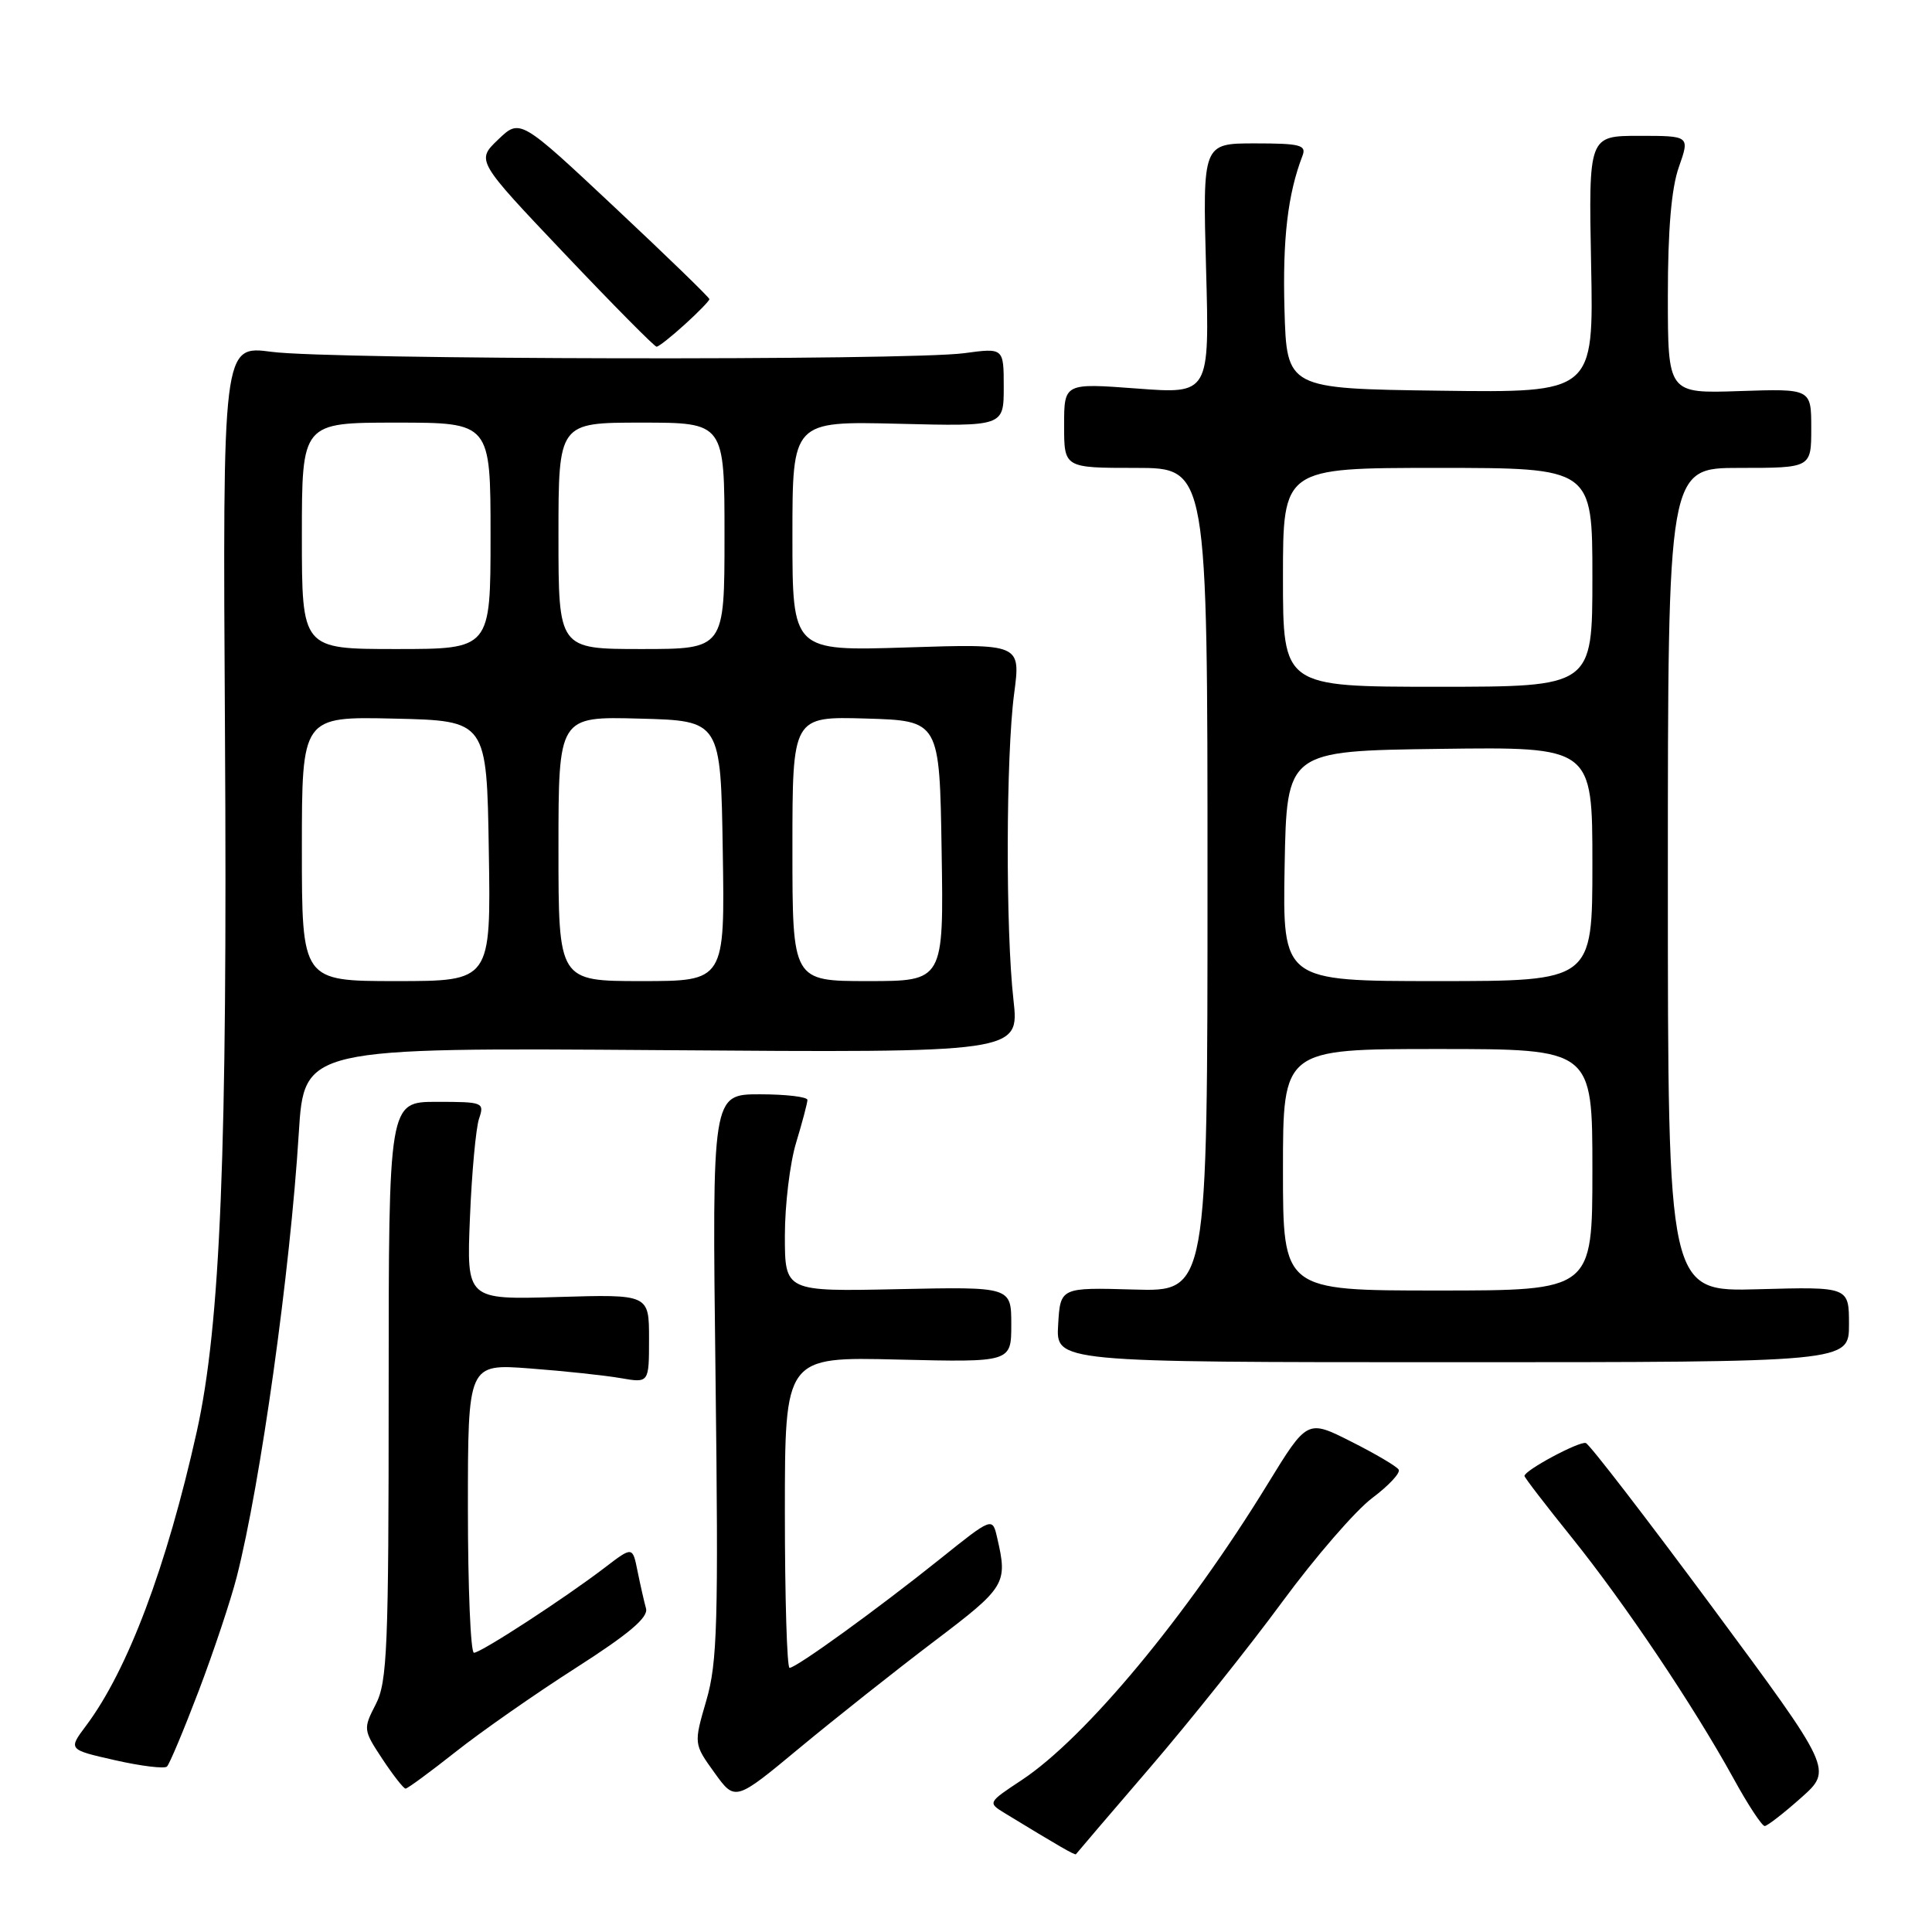 <?xml version="1.0" encoding="UTF-8" standalone="no"?>
<!DOCTYPE svg PUBLIC "-//W3C//DTD SVG 1.1//EN" "http://www.w3.org/Graphics/SVG/1.1/DTD/svg11.dtd" >
<svg xmlns="http://www.w3.org/2000/svg" xmlns:xlink="http://www.w3.org/1999/xlink" version="1.1" viewBox="0 0 256 256">
 <g >
 <path fill="currentColor"
d=" M 152.35 234.25 C 157.66 228.07 165.56 218.17 169.91 212.25 C 174.26 206.34 179.62 200.15 181.82 198.50 C 184.01 196.86 185.60 195.16 185.33 194.73 C 185.07 194.30 182.24 192.63 179.04 191.02 C 173.22 188.08 173.22 188.08 167.97 196.64 C 157.25 214.13 143.84 230.27 135.38 235.87 C 130.86 238.86 130.86 238.86 133.18 240.28 C 140.30 244.62 142.46 245.87 142.57 245.69 C 142.63 245.59 147.03 240.44 152.35 234.25 Z  M 238.66 238.21 C 242.83 234.50 242.83 234.50 226.92 213.00 C 218.17 201.18 210.62 191.37 210.13 191.21 C 209.28 190.93 202.00 194.83 202.00 195.57 C 202.00 195.78 204.82 199.45 208.26 203.72 C 215.29 212.46 224.41 226.05 229.68 235.62 C 231.60 239.13 233.48 241.98 233.84 241.96 C 234.20 241.93 236.37 240.25 238.66 238.21 Z  M 123.76 217.50 C 133.28 210.29 133.54 209.86 132.13 203.76 C 131.50 201.01 131.50 201.01 124.50 206.62 C 116.23 213.24 105.51 221.00 104.62 221.00 C 104.28 221.00 104.00 211.73 104.00 200.39 C 104.00 179.78 104.00 179.78 119.00 180.15 C 134.00 180.51 134.00 180.51 134.00 175.51 C 134.00 170.50 134.00 170.50 119.00 170.82 C 104.00 171.14 104.00 171.14 104.00 163.73 C 104.00 159.65 104.67 154.11 105.49 151.41 C 106.31 148.71 106.98 146.16 106.99 145.75 C 107.00 145.34 104.15 145.00 100.68 145.00 C 94.35 145.00 94.35 145.00 94.81 182.29 C 95.21 215.06 95.06 220.29 93.59 225.33 C 91.92 231.07 91.92 231.07 94.67 234.89 C 97.41 238.70 97.41 238.70 105.96 231.60 C 110.67 227.70 118.68 221.35 123.76 217.50 Z  M 60.36 232.14 C 63.74 229.46 70.90 224.46 76.28 221.02 C 83.36 216.49 85.93 214.31 85.60 213.13 C 85.35 212.23 84.85 210.02 84.48 208.20 C 83.82 204.90 83.82 204.90 80.16 207.70 C 74.87 211.75 63.73 219.00 62.80 219.00 C 62.36 219.00 62.00 210.38 62.00 199.85 C 62.00 180.70 62.00 180.70 70.25 181.33 C 74.79 181.67 80.19 182.25 82.25 182.61 C 86.00 183.26 86.00 183.26 86.00 177.38 C 86.00 171.50 86.00 171.50 73.91 171.86 C 61.82 172.22 61.82 172.22 62.27 161.36 C 62.51 155.39 63.06 149.49 63.47 148.25 C 64.21 146.07 64.03 146.00 57.87 146.00 C 51.50 146.00 51.50 146.00 51.50 184.25 C 51.50 218.40 51.32 222.86 49.79 225.83 C 48.11 229.09 48.13 229.23 50.67 233.08 C 52.10 235.24 53.48 237.00 53.74 237.00 C 54.00 237.00 56.98 234.81 60.36 232.14 Z  M 26.35 224.00 C 28.33 218.78 30.59 212.00 31.37 208.94 C 34.52 196.61 38.46 168.43 39.59 150.15 C 40.30 138.81 40.30 138.81 87.68 139.15 C 135.07 139.50 135.07 139.50 134.29 132.50 C 133.24 123.20 133.29 100.14 134.38 91.90 C 135.25 85.30 135.25 85.30 120.12 85.79 C 105.00 86.27 105.00 86.27 105.00 71.04 C 105.00 55.81 105.00 55.81 119.00 56.15 C 133.00 56.50 133.00 56.50 133.00 51.30 C 133.00 46.09 133.00 46.09 127.75 46.80 C 120.23 47.80 43.75 47.66 36.00 46.62 C 29.50 45.76 29.50 45.76 29.81 97.13 C 30.15 152.48 29.22 175.55 26.07 189.71 C 22.08 207.61 16.92 221.31 11.40 228.67 C 9.03 231.83 9.03 231.83 15.26 233.24 C 18.69 234.02 21.78 234.39 22.12 234.08 C 22.46 233.76 24.36 229.22 26.35 224.00 Z  M 245.00 175.50 C 245.00 170.50 245.00 170.50 233.00 170.83 C 221.00 171.17 221.00 171.17 221.00 116.58 C 221.00 62.00 221.00 62.00 230.50 62.00 C 240.00 62.00 240.00 62.00 240.00 56.75 C 240.00 51.50 240.00 51.50 230.50 51.82 C 221.00 52.14 221.00 52.14 221.00 39.19 C 221.00 30.42 221.47 24.92 222.46 22.13 C 223.91 18.00 223.91 18.00 217.21 18.00 C 210.50 18.00 210.50 18.00 210.83 35.02 C 211.17 52.04 211.17 52.04 190.83 51.77 C 170.50 51.50 170.50 51.50 170.20 41.00 C 169.94 31.65 170.63 25.72 172.59 20.63 C 173.13 19.22 172.28 19.00 166.29 19.00 C 159.36 19.00 159.36 19.00 159.81 35.60 C 160.27 52.21 160.27 52.21 150.63 51.48 C 141.00 50.76 141.00 50.76 141.00 56.38 C 141.00 62.00 141.00 62.00 150.50 62.00 C 160.00 62.00 160.00 62.00 160.00 116.58 C 160.00 171.16 160.00 171.16 150.25 170.87 C 140.50 170.59 140.50 170.59 140.21 175.54 C 139.91 180.50 139.91 180.50 192.46 180.50 C 245.00 180.50 245.00 180.50 245.00 175.50 Z  M 90.75 42.98 C 92.54 41.36 94.00 39.85 94.00 39.64 C 94.00 39.42 88.36 33.95 81.46 27.48 C 68.91 15.71 68.91 15.71 66.00 18.50 C 63.10 21.28 63.10 21.28 74.80 33.61 C 81.23 40.39 86.72 45.94 87.00 45.94 C 87.28 45.94 88.96 44.61 90.75 42.98 Z  M 40.00 112.47 C 40.00 94.94 40.00 94.94 52.25 95.22 C 64.50 95.50 64.50 95.50 64.77 112.75 C 65.05 130.00 65.05 130.00 52.52 130.00 C 40.00 130.00 40.00 130.00 40.00 112.47 Z  M 74.00 112.47 C 74.00 94.93 74.00 94.93 84.75 95.22 C 95.50 95.50 95.50 95.50 95.77 112.75 C 96.05 130.00 96.05 130.00 85.02 130.00 C 74.00 130.00 74.00 130.00 74.00 112.47 Z  M 105.00 112.46 C 105.00 94.93 105.00 94.93 114.75 95.21 C 124.50 95.50 124.50 95.50 124.77 112.75 C 125.05 130.00 125.05 130.00 115.02 130.00 C 105.00 130.00 105.00 130.00 105.00 112.46 Z  M 40.00 71.00 C 40.00 56.00 40.00 56.00 52.50 56.00 C 65.00 56.00 65.00 56.00 65.00 71.00 C 65.00 86.00 65.00 86.00 52.50 86.00 C 40.00 86.00 40.00 86.00 40.00 71.00 Z  M 74.00 71.00 C 74.00 56.00 74.00 56.00 85.00 56.00 C 96.00 56.00 96.00 56.00 96.00 71.00 C 96.00 86.00 96.00 86.00 85.00 86.00 C 74.00 86.00 74.00 86.00 74.00 71.00 Z  M 170.00 155.00 C 170.00 139.00 170.00 139.00 190.50 139.00 C 211.00 139.00 211.00 139.00 211.00 155.00 C 211.00 171.00 211.00 171.00 190.50 171.00 C 170.00 171.00 170.00 171.00 170.00 155.00 Z  M 170.22 114.75 C 170.50 99.50 170.50 99.50 190.75 99.23 C 211.00 98.96 211.00 98.96 211.00 114.48 C 211.00 130.00 211.00 130.00 190.47 130.00 C 169.95 130.00 169.95 130.00 170.22 114.75 Z  M 170.00 76.50 C 170.00 62.00 170.00 62.00 190.50 62.00 C 211.00 62.00 211.00 62.00 211.00 76.50 C 211.00 91.00 211.00 91.00 190.50 91.00 C 170.00 91.00 170.00 91.00 170.00 76.50 Z "/>
</g>
</svg>